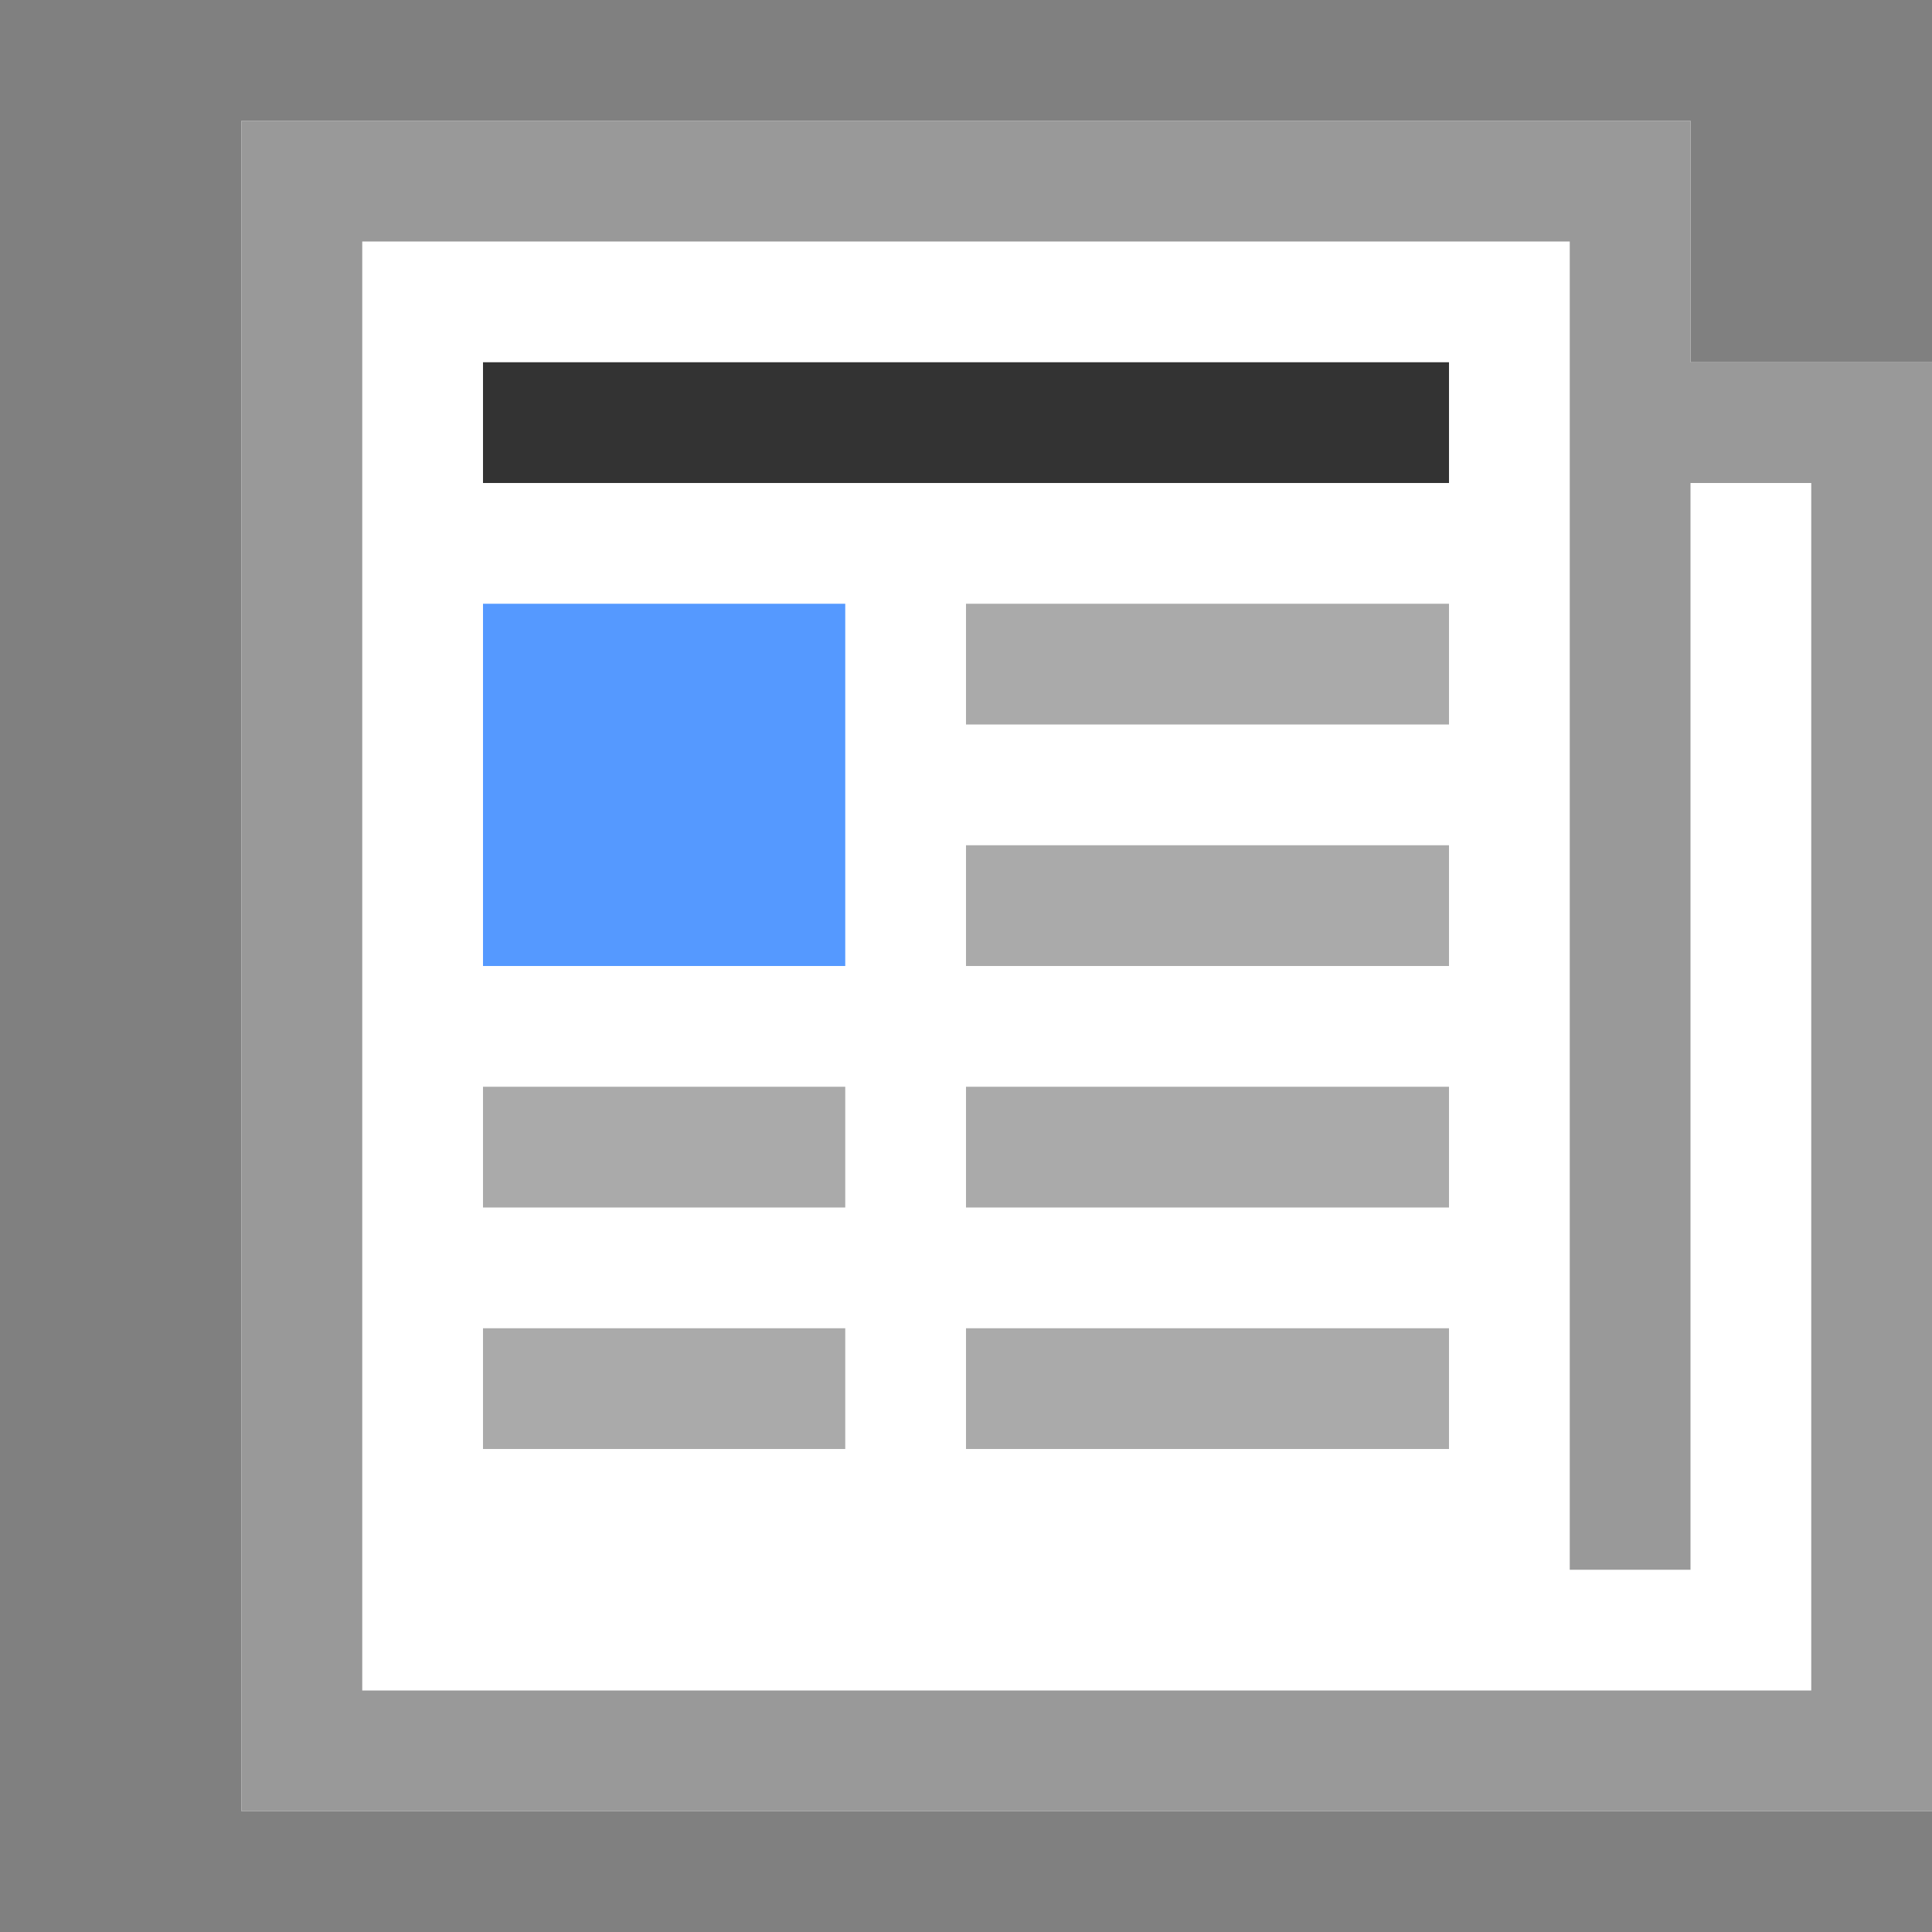 <?xml version="1.0" encoding="utf-8"?>
<!-- Generator: Adobe Illustrator 19.2.1, SVG Export Plug-In . SVG Version: 6.00 Build 0)  -->
<svg version="1.1" id="Ebene_1" xmlns="http://www.w3.org/2000/svg" xmlns:xlink="http://www.w3.org/1999/xlink" x="0px" y="0px"
	 viewBox="0 0 16 16" enable-background="new 0 0 16 16" xml:space="preserve">
<rect x="0" y="0" width="16" height="16" fill="#808080" stroke="none"/>
<path fill="#FFFFFF" d="M14,3V1H2v14h14V3H14z"/>
<path fill="#999999" d="M14,3V1H2v14h14V3H14z M15,14H3V2h10v11h1V4h1V14z"/>
<path fill="#333333" d="M4,3h8v1H4V3z"/>
<path fill="#5599FF" d="M4,5h3v3H4V5z"/>
<path fill="#AAAAAA" d="M4,9h3v1H4V9z M8,9h4v1H8V9z M4,11h3v1H4V11z M8,11h4v1H8V11z M8,7h4v1H8V7z M8,5h4v1H8V5z"/>
</svg>
